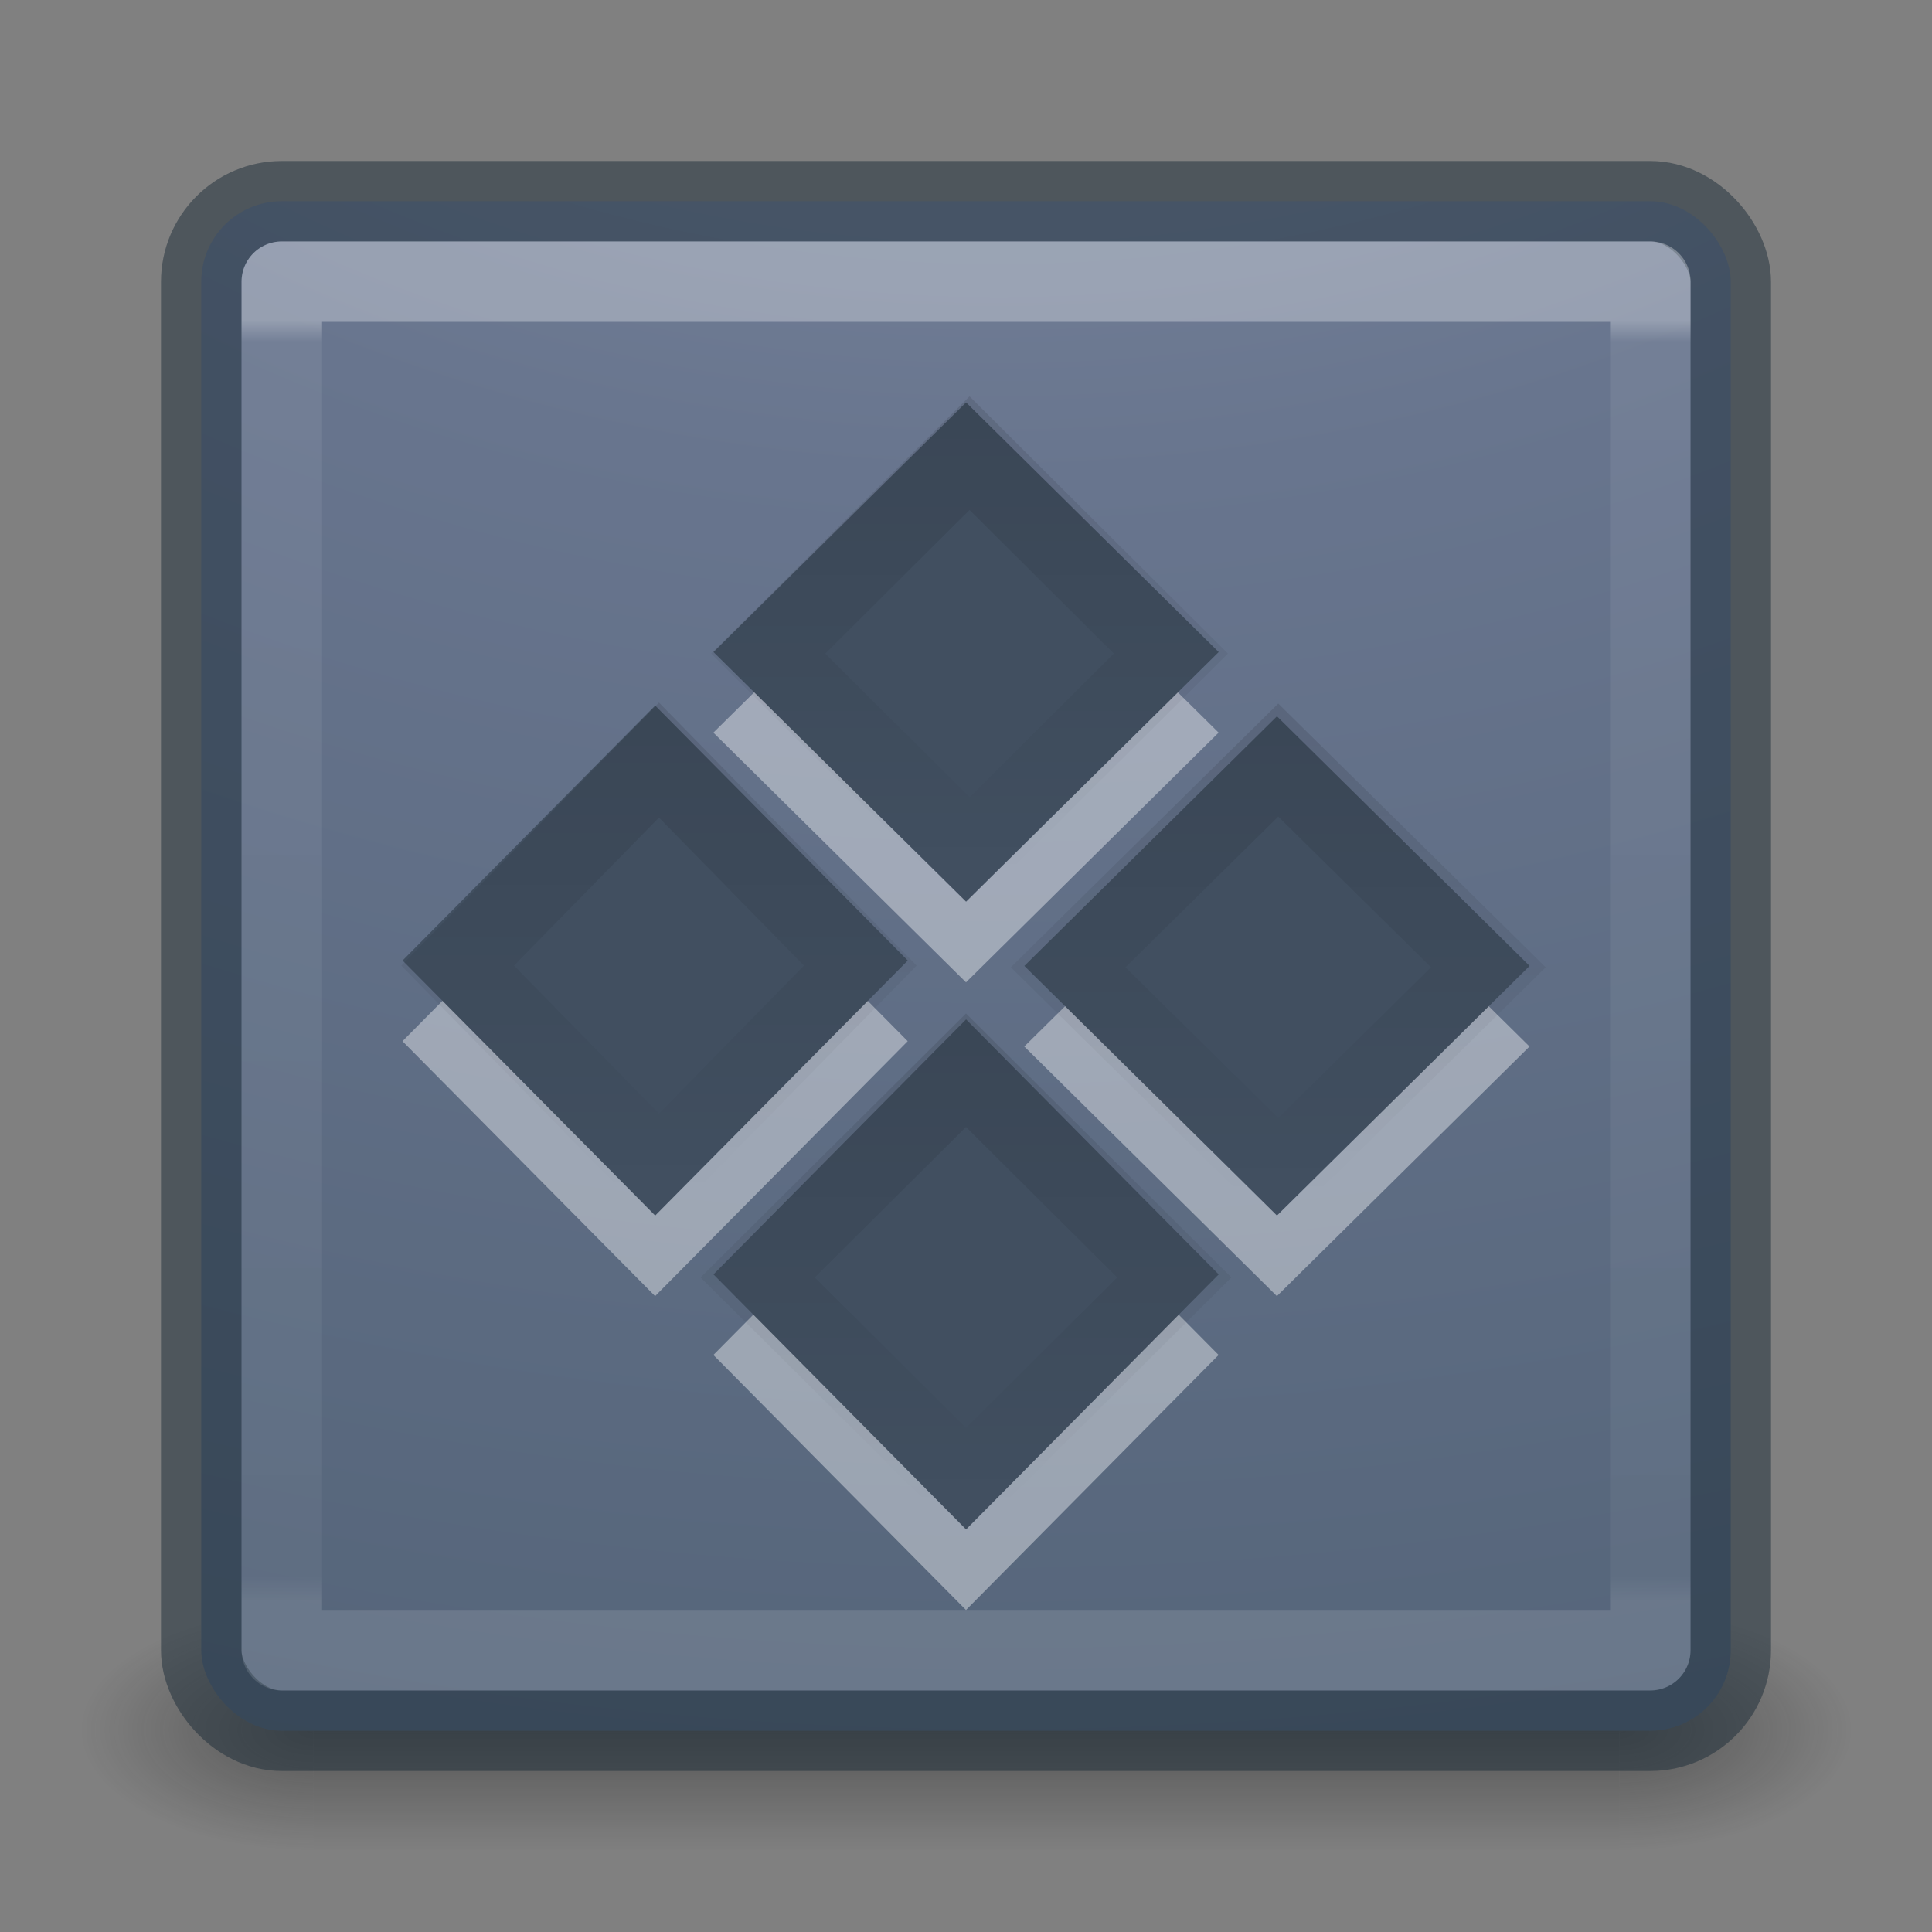 <?xml version="1.0" encoding="UTF-8" standalone="no"?>
<!-- Created with Inkscape (http://www.inkscape.org/) -->

<svg
   xmlns:dc="http://purl.org/dc/elements/1.1/"
   xmlns:cc="http://creativecommons.org/ns#"
   xmlns:rdf="http://www.w3.org/1999/02/22-rdf-syntax-ns#"
   xmlns:svg="http://www.w3.org/2000/svg"
   xmlns="http://www.w3.org/2000/svg"
   xmlns:xlink="http://www.w3.org/1999/xlink"
   xmlns:sodipodi="http://sodipodi.sourceforge.net/DTD/sodipodi-0.dtd"
   xmlns:inkscape="http://www.inkscape.org/namespaces/inkscape"
   version="1.1"
   width="24"
   height="24"
   id="svg4157"
   inkscape:version="0.48.4 r9939"
   sodipodi:docname="application-x-object.svg">
  <rect width="100%" height="100%" fill="#808080" stroke="none"/>
  <sodipodi:namedview
     pagecolor="#ffffff"
     bordercolor="#666666"
     borderopacity="1"
     objecttolerance="10"
     gridtolerance="10"
     guidetolerance="10"
     inkscape:pageopacity="0"
     inkscape:pageshadow="2"
     inkscape:window-width="984"
     inkscape:window-height="754"
     id="namedview47"
     showgrid="false"
     inkscape:zoom="7.375"
     inkscape:cx="34.305085"
     inkscape:cy="16"
     inkscape:window-x="678"
     inkscape:window-y="57"
     inkscape:window-maximized="0"
     inkscape:current-layer="layer1" />
  <defs
     id="defs4159">
    <linearGradient
       x1="12.913"
       y1="17.534"
       x2="12.913"
       y2="20.187"
       id="linearGradient3223"
       xlink:href="#linearGradient4097"
       gradientUnits="userSpaceOnUse"
       gradientTransform="matrix(1,0,0,-1,23.593,30.786)" />
    <linearGradient
       id="linearGradient4097">
      <stop
         id="stop4099"
         style="stop-color:#000000;stop-opacity:1"
         offset="0" />
      <stop
         id="stop4101"
         style="stop-color:#000000;stop-opacity:0"
         offset="1" />
    </linearGradient>
    <linearGradient
       x1="24"
       y1="6.549"
       x2="24"
       y2="41.229"
       id="linearGradient3233"
       xlink:href="#linearGradient4095"
       gradientUnits="userSpaceOnUse"
       gradientTransform="matrix(0.459,0,0,0.459,0.974,8.972)" />
    <linearGradient
       id="linearGradient4095">
      <stop
         id="stop4097"
         style="stop-color:#ffffff;stop-opacity:1"
         offset="0" />
      <stop
         id="stop4100"
         style="stop-color:#ffffff;stop-opacity:0.235"
         offset="0.017" />
      <stop
         id="stop4102"
         style="stop-color:#ffffff;stop-opacity:0.157"
         offset="0.98" />
      <stop
         id="stop4104"
         style="stop-color:#ffffff;stop-opacity:0.392"
         offset="1" />
    </linearGradient>
    <radialGradient
       cx="6.73"
       cy="9.957"
       r="12.672"
       fx="6.2"
       fy="9.957"
       id="radialGradient3215"
       xlink:href="#linearGradient2867-449-88-871-390-598-476-591-434-148-57-177-8-3-3-6-4-8-8-8-5"
       gradientUnits="userSpaceOnUse"
       gradientTransform="matrix(0,4.627,-5.68,0,68.966,-30.745)" />
    <linearGradient
       id="linearGradient2867-449-88-871-390-598-476-591-434-148-57-177-8-3-3-6-4-8-8-8-5">
      <stop
         id="stop3750-1-0-7-6-6-1-3-9-3"
         style="stop-color:#919caf;stop-opacity:1"
         offset="0" />
      <stop
         id="stop3752-3-7-4-0-32-8-923-0-7"
         style="stop-color:#68758e;stop-opacity:1"
         offset="0.262" />
      <stop
         id="stop3754-1-8-5-2-7-6-7-1-9"
         style="stop-color:#485a6c;stop-opacity:1"
         offset="0.705" />
      <stop
         id="stop3756-1-6-2-6-6-1-96-6-0"
         style="stop-color:#444c5c;stop-opacity:1"
         offset="1" />
    </linearGradient>
    <radialGradient
       cx="4.993"
       cy="43.5"
       r="2.5"
       fx="4.993"
       fy="43.5"
       id="radialGradient3082-6"
       xlink:href="#linearGradient3688-166-749-9"
       gradientUnits="userSpaceOnUse"
       gradientTransform="matrix(2.004,0,0,1.4,27.988,-17.4)" />
    <linearGradient
       id="linearGradient3688-166-749-9">
      <stop
         id="stop2883-2"
         style="stop-color:#181818;stop-opacity:1"
         offset="0" />
      <stop
         id="stop2885-2"
         style="stop-color:#181818;stop-opacity:0"
         offset="1" />
    </linearGradient>
    <radialGradient
       cx="4.993"
       cy="43.5"
       r="2.5"
       fx="4.993"
       fy="43.5"
       id="radialGradient3084-4"
       xlink:href="#linearGradient3688-464-309-7-6"
       gradientUnits="userSpaceOnUse"
       gradientTransform="matrix(2.004,0,0,1.4,-20.012,-104.4)" />
    <linearGradient
       id="linearGradient3688-464-309-7-6">
      <stop
         id="stop2889-75"
         style="stop-color:#181818;stop-opacity:1"
         offset="0" />
      <stop
         id="stop2891-4-9"
         style="stop-color:#181818;stop-opacity:0"
         offset="1" />
    </linearGradient>
    <linearGradient
       x1="25.058"
       y1="47.028"
       x2="25.058"
       y2="39.999"
       id="linearGradient3086-8"
       xlink:href="#linearGradient3702-501-757-1"
       gradientUnits="userSpaceOnUse" />
    <linearGradient
       id="linearGradient3702-501-757-1">
      <stop
         id="stop2895-2"
         style="stop-color:#181818;stop-opacity:0"
         offset="0" />
      <stop
         id="stop2897-89"
         style="stop-color:#181818;stop-opacity:1"
         offset="0.5" />
      <stop
         id="stop2899-36"
         style="stop-color:#181818;stop-opacity:0"
         offset="1" />
    </linearGradient>
    <linearGradient
       x1="26.313"
       y1="9.827"
       x2="26.313"
       y2="23.605"
       id="linearGradient3264"
       xlink:href="#linearGradient4260-8"
       gradientUnits="userSpaceOnUse"
       gradientTransform="matrix(0.402,0,0,0.405,6.041,13.287)" />
    <linearGradient
       id="linearGradient4260-8">
      <stop
         id="stop4262-1"
         style="stop-color:#000000;stop-opacity:1"
         offset="0" />
      <stop
         id="stop4264-8"
         style="stop-color:#000000;stop-opacity:0"
         offset="1" />
    </linearGradient>
    <linearGradient
       x1="26.313"
       y1="9.827"
       x2="26.313"
       y2="23.605"
       id="linearGradient3267"
       xlink:href="#linearGradient4260-6"
       gradientUnits="userSpaceOnUse"
       gradientTransform="matrix(0.398,0,0,0.405,2.244,17.139)" />
    <linearGradient
       id="linearGradient4260-6">
      <stop
         id="stop4262-7"
         style="stop-color:#000000;stop-opacity:1"
         offset="0" />
      <stop
         id="stop4264-90"
         style="stop-color:#000000;stop-opacity:0"
         offset="1" />
    </linearGradient>
    <linearGradient
       x1="26.313"
       y1="9.827"
       x2="26.313"
       y2="23.605"
       id="linearGradient3270"
       xlink:href="#linearGradient4260-7"
       gradientUnits="userSpaceOnUse"
       gradientTransform="matrix(0.385,0,0,0.401,-1.242,13.322)" />
    <linearGradient
       id="linearGradient4260-7">
      <stop
         id="stop4262-3"
         style="stop-color:#000000;stop-opacity:1"
         offset="0" />
      <stop
         id="stop4264-9"
         style="stop-color:#000000;stop-opacity:0"
         offset="1" />
    </linearGradient>
    <linearGradient
       x1="26.313"
       y1="9.827"
       x2="26.313"
       y2="23.605"
       id="linearGradient3273"
       xlink:href="#linearGradient4260"
       gradientUnits="userSpaceOnUse"
       gradientTransform="matrix(0.385,0,0,0.391,2.616,9.609)" />
    <linearGradient
       id="linearGradient4260">
      <stop
         id="stop4262"
         style="stop-color:#000000;stop-opacity:1"
         offset="0" />
      <stop
         id="stop4264"
         style="stop-color:#000000;stop-opacity:0"
         offset="1" />
    </linearGradient>
    <linearGradient
       x1="44.228"
       y1="18.456"
       x2="16.355"
       y2="-9.417"
       id="linearGradient3276"
       xlink:href="#linearGradient3707-319-631-407-324-616-6-7"
       gradientUnits="userSpaceOnUse"
       gradientTransform="matrix(0.341,0.345,-0.341,0.345,0.174,7.992)" />
    <linearGradient
       id="linearGradient3707-319-631-407-324-616-6-7">
      <stop
         id="stop3246-7-4"
         style="stop-color:#505050;stop-opacity:1"
         offset="0" />
      <stop
         id="stop3248-3-8"
         style="stop-color:#8e8e8e;stop-opacity:1"
         offset="1" />
    </linearGradient>
  </defs>
  <g
     id="layer1"
     transform="translate(0,-8)">
    <g
       transform="matrix(0.55,0,0,0.333,-1.2,15.333)"
       id="g2036-4"
       style="display:inline">
      <g
         transform="matrix(1.053,0,0,1.286,-1.263,-13.429)"
         id="g3712-8"
         style="opacity:0.4">
        <rect
           width="5"
           height="7"
           x="38"
           y="40"
           id="rect2801-6"
           style="fill:url(#radialGradient3082-6);fill-opacity:1;stroke:none" />
        <rect
           width="5"
           height="7"
           x="-10"
           y="-47"
           transform="scale(-1,-1)"
           id="rect3696-20"
           style="fill:url(#radialGradient3084-4);fill-opacity:1;stroke:none" />
        <rect
           width="28"
           height="7"
           x="10"
           y="40"
           id="rect3700-5"
           style="fill:url(#linearGradient3086-8);fill-opacity:1;stroke:none" />
      </g>
    </g>
    <rect
       width="19"
       height="19"
       rx="1"
       ry="1"
       x="2.5"
       y="10.5"
       id="rect5505-21-8"
       style="color:#000000;fill:url(#radialGradient3215);fill-opacity:1;fill-rule:nonzero;stroke:none;stroke-width:1;marker:none;visibility:visible;display:inline;overflow:visible;enable-background:accumulate" />
    <rect
       width="19"
       height="19"
       rx="1"
       ry="1"
       x="2.5"
       y="10.5"
       id="rect5505-21-8-1"
       style="opacity:0.5;color:#000000;fill:none;stroke:#1c2c38;stroke-width:1;stroke-linecap:round;stroke-linejoin:round;stroke-miterlimit:4;stroke-opacity:1;stroke-dasharray:none;stroke-dashoffset:0;marker:none;visibility:visible;display:inline;overflow:visible;enable-background:accumulate" />
    <rect
       width="17"
       height="17"
       x="3.501"
       y="11.499"
       id="rect6741-9"
       style="opacity:0.3;fill:none;stroke:url(#linearGradient3233);stroke-width:1;stroke-linecap:round;stroke-linejoin:round;stroke-miterlimit:4;stroke-opacity:1;stroke-dasharray:none;stroke-dashoffset:0" />
    <path
       d="M 12,21.665 15.138,24.832 12,28 8.862,24.832 z M 8.138,17.766 11.276,20.934 8.138,24.101 5,20.934 z M 15.862,17.899 19,21 15.862,24.101 12.724,21 z M 12,14 15.138,17.101 12,20.203 8.862,17.101 z"
       inkscape:connector-curvature="0"
       id="rect4120-5-3"
       style="opacity:0.4;color:#000000;fill:#ffffff;fill-opacity:1;fill-rule:nonzero;stroke:none;stroke-width:1.7;marker:none;visibility:visible;display:inline;overflow:visible;enable-background:accumulate" />
    <path
       d="m 12.001,20.663 3.138,3.168 -3.138,3.168 -3.138,-3.168 z M 8.139,16.765 11.277,19.932 8.139,23.1 5.001,19.932 z m 7.724,0.133 3.138,3.101 -3.138,3.101 -3.138,-3.101 z m -3.862,-3.899 3.138,3.101 -3.138,3.101 -3.138,-3.101 z"
       inkscape:connector-curvature="0"
       id="rect4120-5"
       style="color:#000000;fill:#414f60;fill-opacity:1;fill-rule:nonzero;stroke:none;stroke-width:1.7;marker:none;visibility:visible;display:inline;overflow:visible;enable-background:accumulate" />
    <path
       d="m 12.044,13.629 2.501,2.49 -2.501,2.49 -2.501,-2.49 z"
       inkscape:connector-curvature="0"
       id="rect4120-5-5"
       style="opacity:0.1;color:#000000;fill:none;stroke:url(#linearGradient3273);stroke-width:1;stroke-miterlimit:4;stroke-opacity:1;stroke-dasharray:none;marker:none;visibility:visible;display:inline;overflow:visible;enable-background:accumulate" />
    <path
       d="m 8.186,17.442 2.501,2.553 -2.501,2.553 -2.501,-2.553 z"
       inkscape:connector-curvature="0"
       id="rect4120-5-5-1"
       style="opacity:0.1;color:#000000;fill:none;stroke:url(#linearGradient3270);stroke-width:1;stroke-miterlimit:4;stroke-opacity:1;stroke-dasharray:none;marker:none;visibility:visible;display:inline;overflow:visible;enable-background:accumulate" />
    <path
       d="m 12,21.295 2.588,2.574 -2.588,2.574 -2.588,-2.574 z"
       inkscape:connector-curvature="0"
       id="rect4120-5-5-9"
       style="opacity:0.1;color:#000000;fill:none;stroke:url(#linearGradient3267);stroke-width:1;stroke-miterlimit:4;stroke-opacity:1;stroke-dasharray:none;marker:none;visibility:visible;display:inline;overflow:visible;enable-background:accumulate" />
    <path
       d="m 15.879,17.442 2.61,2.574 -2.61,2.574 -2.61,-2.574 z"
       inkscape:connector-curvature="0"
       id="rect4120-5-5-2"
       style="opacity:0.1;color:#000000;fill:none;stroke:url(#linearGradient3264);stroke-width:1;stroke-miterlimit:4;stroke-opacity:1;stroke-dasharray:none;marker:none;visibility:visible;display:inline;overflow:visible;enable-background:accumulate" />
  </g>
</svg>
